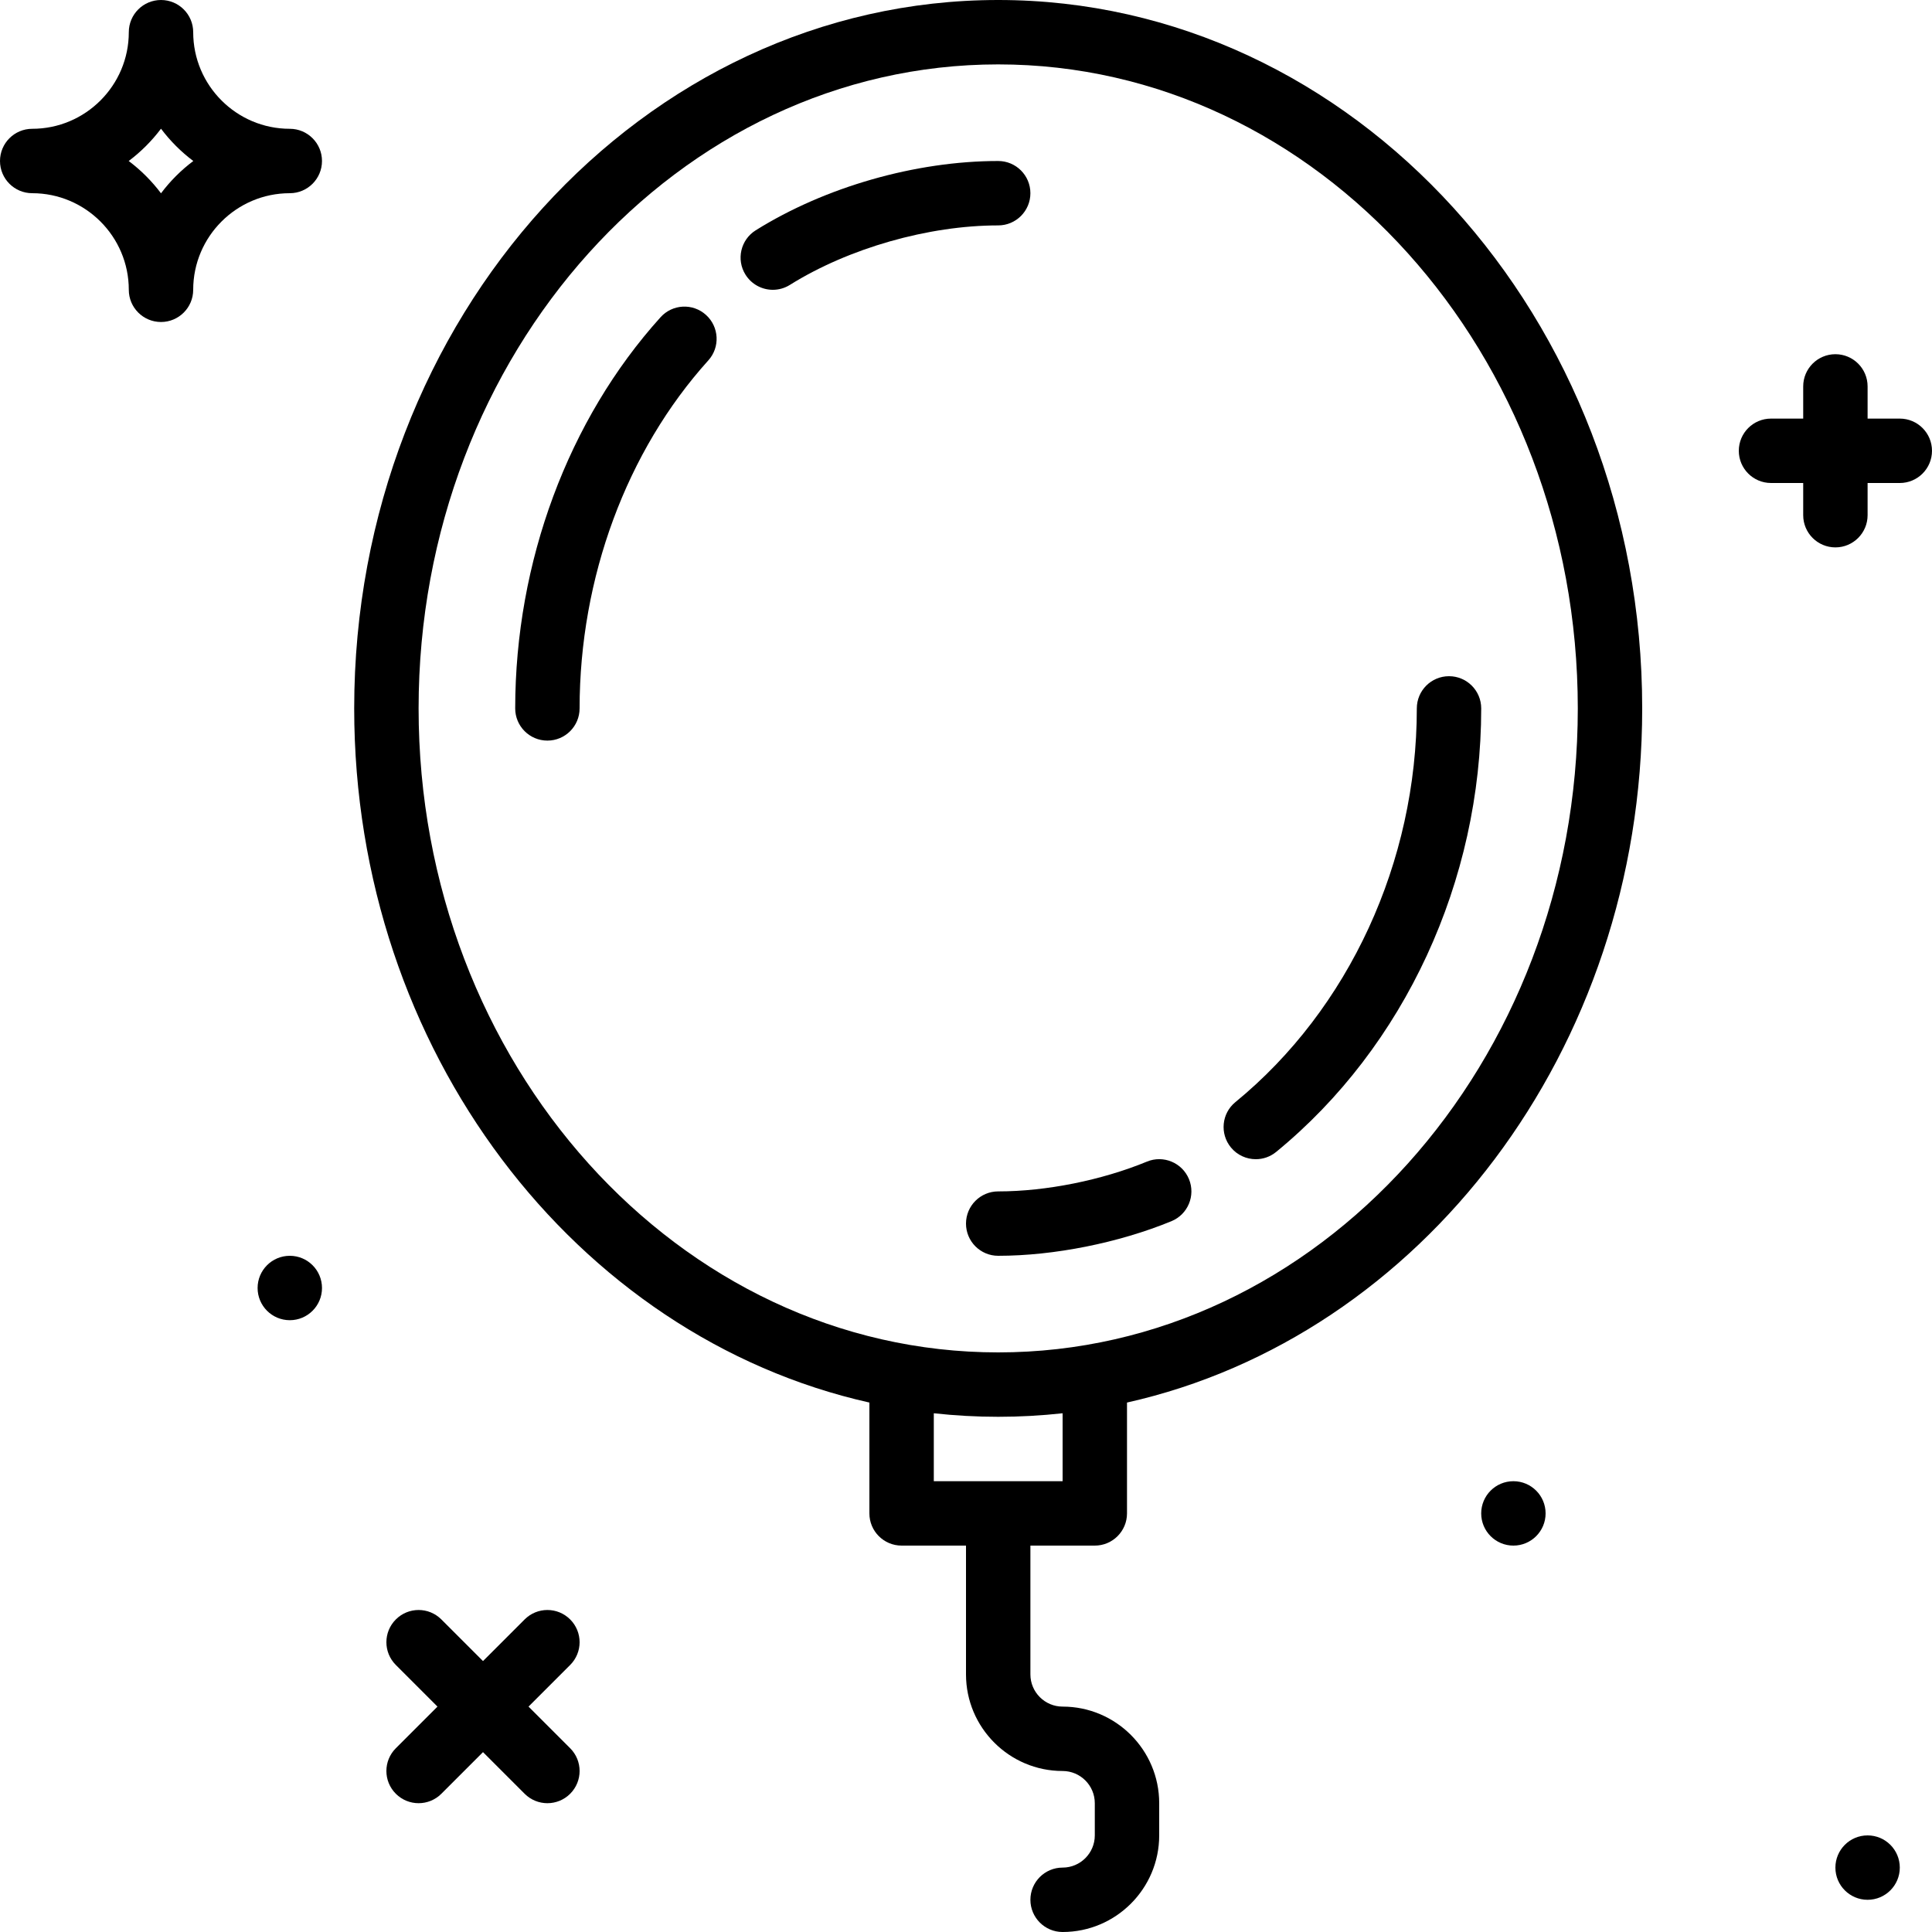 <?xml version="1.0" encoding="iso-8859-1"?>
<!-- Generator: Adobe Illustrator 19.0.0, SVG Export Plug-In . SVG Version: 6.00 Build 0)  -->
<svg version="1.1" id="Capa_1" xmlns="http://www.w3.org/2000/svg" xmlns:xlink="http://www.w3.org/1999/xlink" x="0px" y="0px"
	 viewBox="0 0 512 512" style="enable-background:new 0 0 512 512;" xml:space="preserve">
<g>
	<g>
		<g>
			<path d="M76.8,34.133c-14.114,0-25.6-11.486-25.6-25.6C51.2,3.823,47.378,0,42.667,0c-4.71,0-8.533,3.823-8.533,8.533
				c0,14.114-11.486,25.6-25.6,25.6C3.823,34.133,0,37.956,0,42.667c0,4.71,3.823,8.533,8.533,8.533c14.114,0,25.6,11.486,25.6,25.6
				c0,4.71,3.823,8.533,8.533,8.533c4.71,0,8.533-3.823,8.533-8.533c0-14.114,11.486-25.6,25.6-25.6c4.71,0,8.533-3.823,8.533-8.533
				C85.334,37.956,81.511,34.133,76.8,34.133z M42.667,51.226c-2.432-3.234-5.325-6.127-8.559-8.559
				c3.234-2.432,6.127-5.325,8.559-8.559c2.432,3.234,5.316,6.127,8.559,8.559C47.983,45.099,45.099,47.991,42.667,51.226z"/>
			<path d="M503.466,110.933h-8.533V102.4c0-4.71-3.823-8.533-8.533-8.533s-8.533,3.823-8.533,8.533v8.533h-8.533
				c-4.71,0-8.533,3.823-8.533,8.533s3.823,8.533,8.533,8.533h8.533v8.533c0,4.71,3.823,8.533,8.533,8.533s8.533-3.823,8.533-8.533
				V128h8.533c4.71,0,8.533-3.823,8.533-8.533S508.177,110.933,503.466,110.933z"/>
			<path d="M151.099,429.167c-3.337-3.336-8.73-3.336-12.066,0L128,440.201l-11.034-11.034c-3.337-3.336-8.73-3.336-12.066,0
				c-3.337,3.337-3.337,8.73,0,12.066l11.034,11.034L104.9,463.3c-3.337,3.336-3.337,8.73,0,12.066c1.664,1.664,3.849,2.5,6.033,2.5
				c2.185,0,4.369-0.836,6.033-2.5L128,464.333l11.034,11.034c1.664,1.664,3.849,2.5,6.033,2.5c2.185,0,4.369-0.836,6.033-2.5
				c3.337-3.337,3.337-8.73,0-12.066l-11.034-11.034l11.034-11.034C154.436,437.897,154.436,432.503,151.099,429.167z"/>
			<circle cx="401.066" cy="401.067" r="8.533"/>
			<circle cx="494.933" cy="494.933" r="8.533"/>
			<circle cx="76.8" cy="341.333" r="8.533"/>
			<path d="M264.533,0C170.427,0,93.866,84.215,93.866,187.733c0,90.663,58.727,166.517,136.533,183.959v29.375
				c0,4.71,3.823,8.533,8.533,8.533H256v34.133c0,14.114,11.486,25.6,25.6,25.6c4.702,0,8.533,3.831,8.533,8.533v8.533
				c0,4.702-3.831,8.533-8.533,8.533c-4.71,0-8.533,3.823-8.533,8.533S276.889,512,281.6,512c14.114,0,25.6-11.486,25.6-25.6v-8.533
				c0-14.114-11.486-25.6-25.6-25.6c-4.702,0-8.533-3.831-8.533-8.533V409.6h17.067c4.71,0,8.533-3.823,8.533-8.533v-29.375
				C376.472,354.25,435.2,278.396,435.2,187.733C435.2,84.215,358.639,0,264.533,0z M281.6,392.533h-34.133v-18.003
				c5.615,0.616,11.307,0.936,17.067,0.936s11.452-0.32,17.067-0.936V392.533z M264.533,358.4c-84.693,0-153.6-76.561-153.6-170.667
				s68.907-170.667,153.6-170.667s153.6,76.561,153.6,170.667S349.226,358.4,264.533,358.4z"/>
			<path d="M273.066,51.2c0-4.71-3.823-8.533-8.533-8.533c-21.854,0-45.867,6.869-64.256,18.364
				c-4.002,2.5-5.214,7.765-2.714,11.759c1.621,2.586,4.403,4.011,7.245,4.011c1.545,0,3.106-0.418,4.514-1.297
				c15.556-9.728,36.71-15.77,55.211-15.77C269.243,59.733,273.066,55.91,273.066,51.2z"/>
			<path d="M187.093,83.456c-3.499-3.166-8.892-2.884-12.049,0.623c-24.457,27.085-38.494,64.87-38.511,103.654
				c0,4.71,3.814,8.533,8.533,8.533c4.71,0,8.533-3.814,8.533-8.533c0.017-34.611,12.45-68.224,34.116-92.228
				C190.873,92.015,190.592,86.613,187.093,83.456z"/>
			<path d="M303.948,307.84c-11.998,4.941-26.718,7.893-39.39,7.893h-0.026c-4.71,0-8.533,3.823-8.533,8.533
				s3.814,8.533,8.533,8.533h0.026c14.78,0,31.932-3.43,45.892-9.173c4.361-1.8,6.434-6.784,4.642-11.145
				C313.292,308.113,308.291,306.039,303.948,307.84z"/>
			<path d="M327.394,292.07c-3.652,2.978-4.181,8.363-1.195,12.006c1.681,2.057,4.13,3.123,6.605,3.123
				c1.903,0,3.814-0.631,5.402-1.937c34.031-27.861,54.332-71.799,54.332-117.53c0-4.71-3.823-8.533-8.533-8.533
				c-4.719,0-8.533,3.823-8.533,8.533C375.471,228.403,357.508,267.409,327.394,292.07z"/>
		</g>
	</g>
</g>
<g>
</g>
<g>
</g>
<g>
</g>
<g>
</g>
<g>
</g>
<g>
</g>
<g>
</g>
<g>
</g>
<g>
</g>
<g>
</g>
<g>
</g>
<g>
</g>
<g>
</g>
<g>
</g>
<g>
</g>
</svg>
